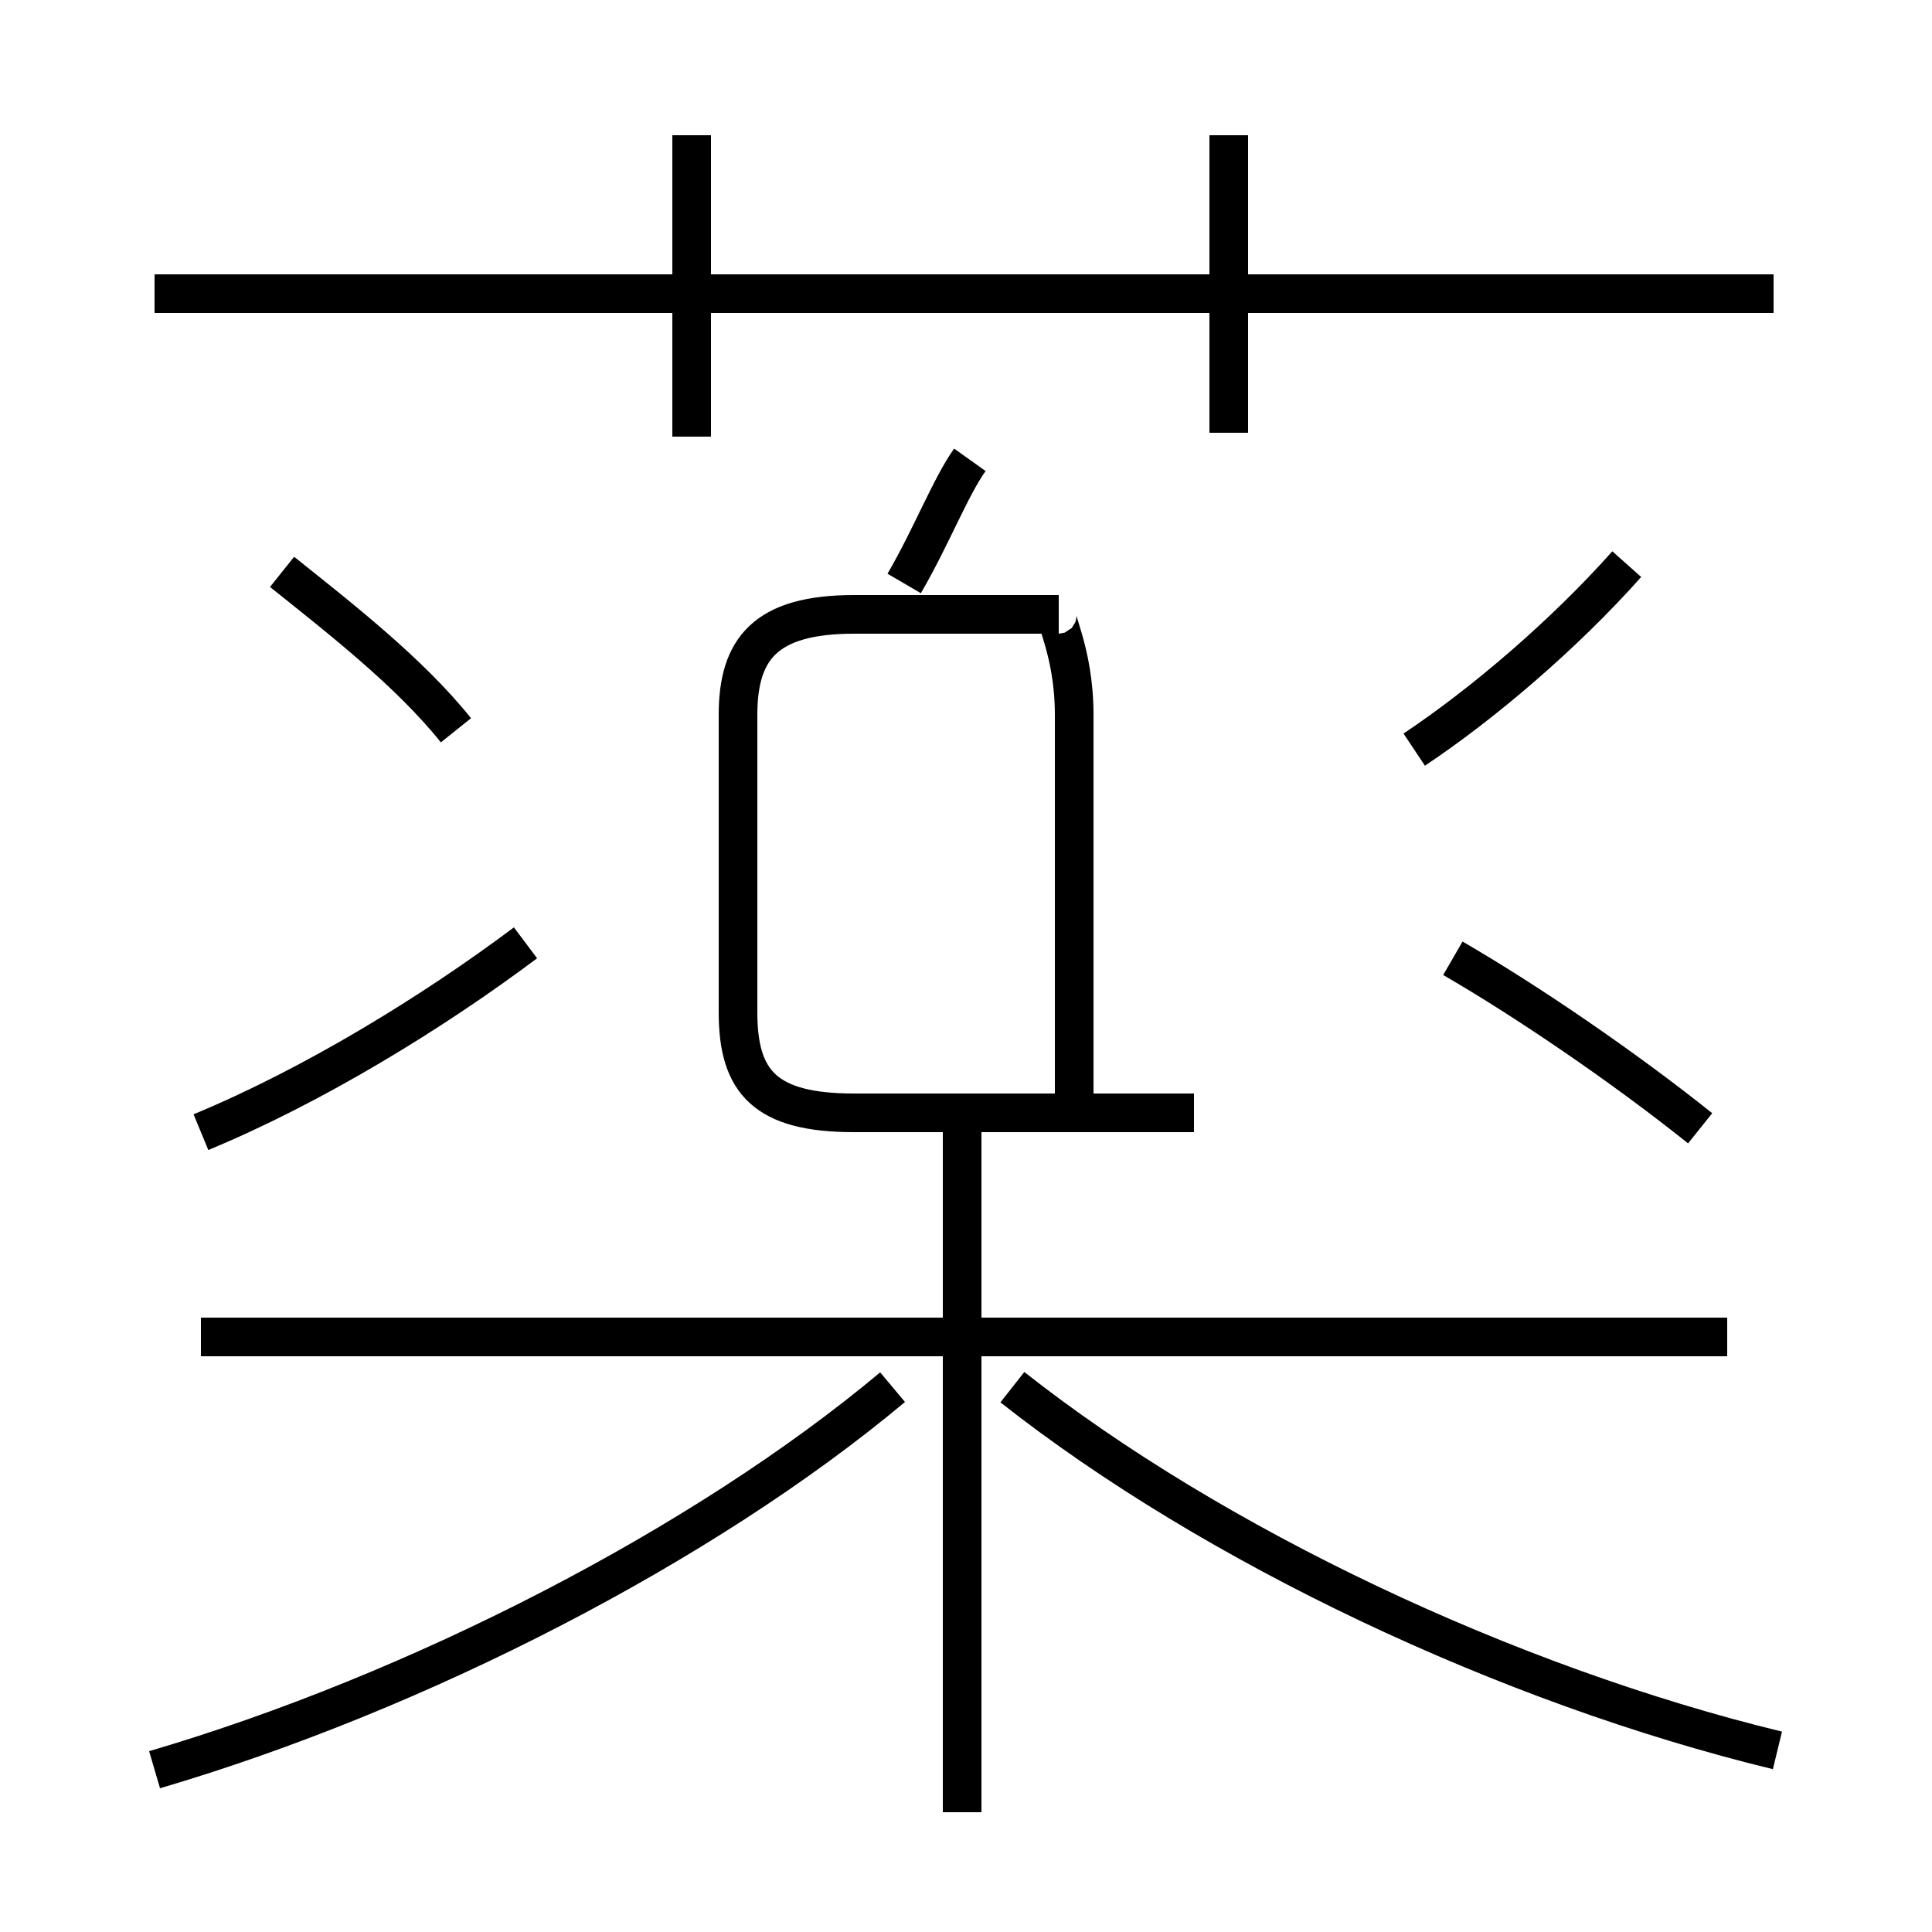 <?xml version='1.0' encoding='utf8'?>
<svg viewBox="0.0 -6.0 50.0 50.0" version="1.1" xmlns="http://www.w3.org/2000/svg">
<rect x="0.0" y="-6.0" width="50.0" height="50.0" fill="#808080" stroke="none"/>
<rect x="-1000" y="-1000" width="2000" height="2000" stroke="white" fill="white"/>
<g style="fill:white;stroke:#000000;  stroke-width:1">
<path d="M 4.0 1.8 C 10.8 -0.2 18.2 -4.0 23.1 -8.1 M 5.2 -14.7 C 8.1 -15.9 11.2 -17.8 13.6 -19.6 M 24.9 2.9 L 24.9 -15.2 M 44.7 -9.4 L 5.2 -9.4 M 11.8 -25.1 C 10.6 -26.6 8.8 -28.0 7.3 -29.2 M 46.0 1.3 C 39.0 -0.4 31.4 -4.0 26.2 -8.1 M 30.9 -15.2 L 27.8 -15.2 L 27.8 -18.0 L 27.8 -25.5 C 27.8 -27.2 27.2 -28.1 27.4 -28.1 L 22.1 -28.1 C 19.8 -28.1 19.1 -27.2 19.1 -25.5 L 19.1 -17.8 C 19.1 -16.0 19.8 -15.2 22.1 -15.2 L 30.9 -15.2 Z M 23.4 -28.9 C 24.1 -30.1 24.6 -31.4 25.1 -32.1 M 44.0 -14.8 C 42.0 -16.4 39.5 -18.1 37.6 -19.2 M 17.9 -32.7 L 17.9 -40.5 M 45.9 -36.4 L 4.0 -36.4 M 36.6 -24.6 C 38.4 -25.8 40.5 -27.6 42.1 -29.4 M 31.8 -32.8 L 31.8 -40.5" transform="translate(0.0, 38.0)" />
</g>
</svg>